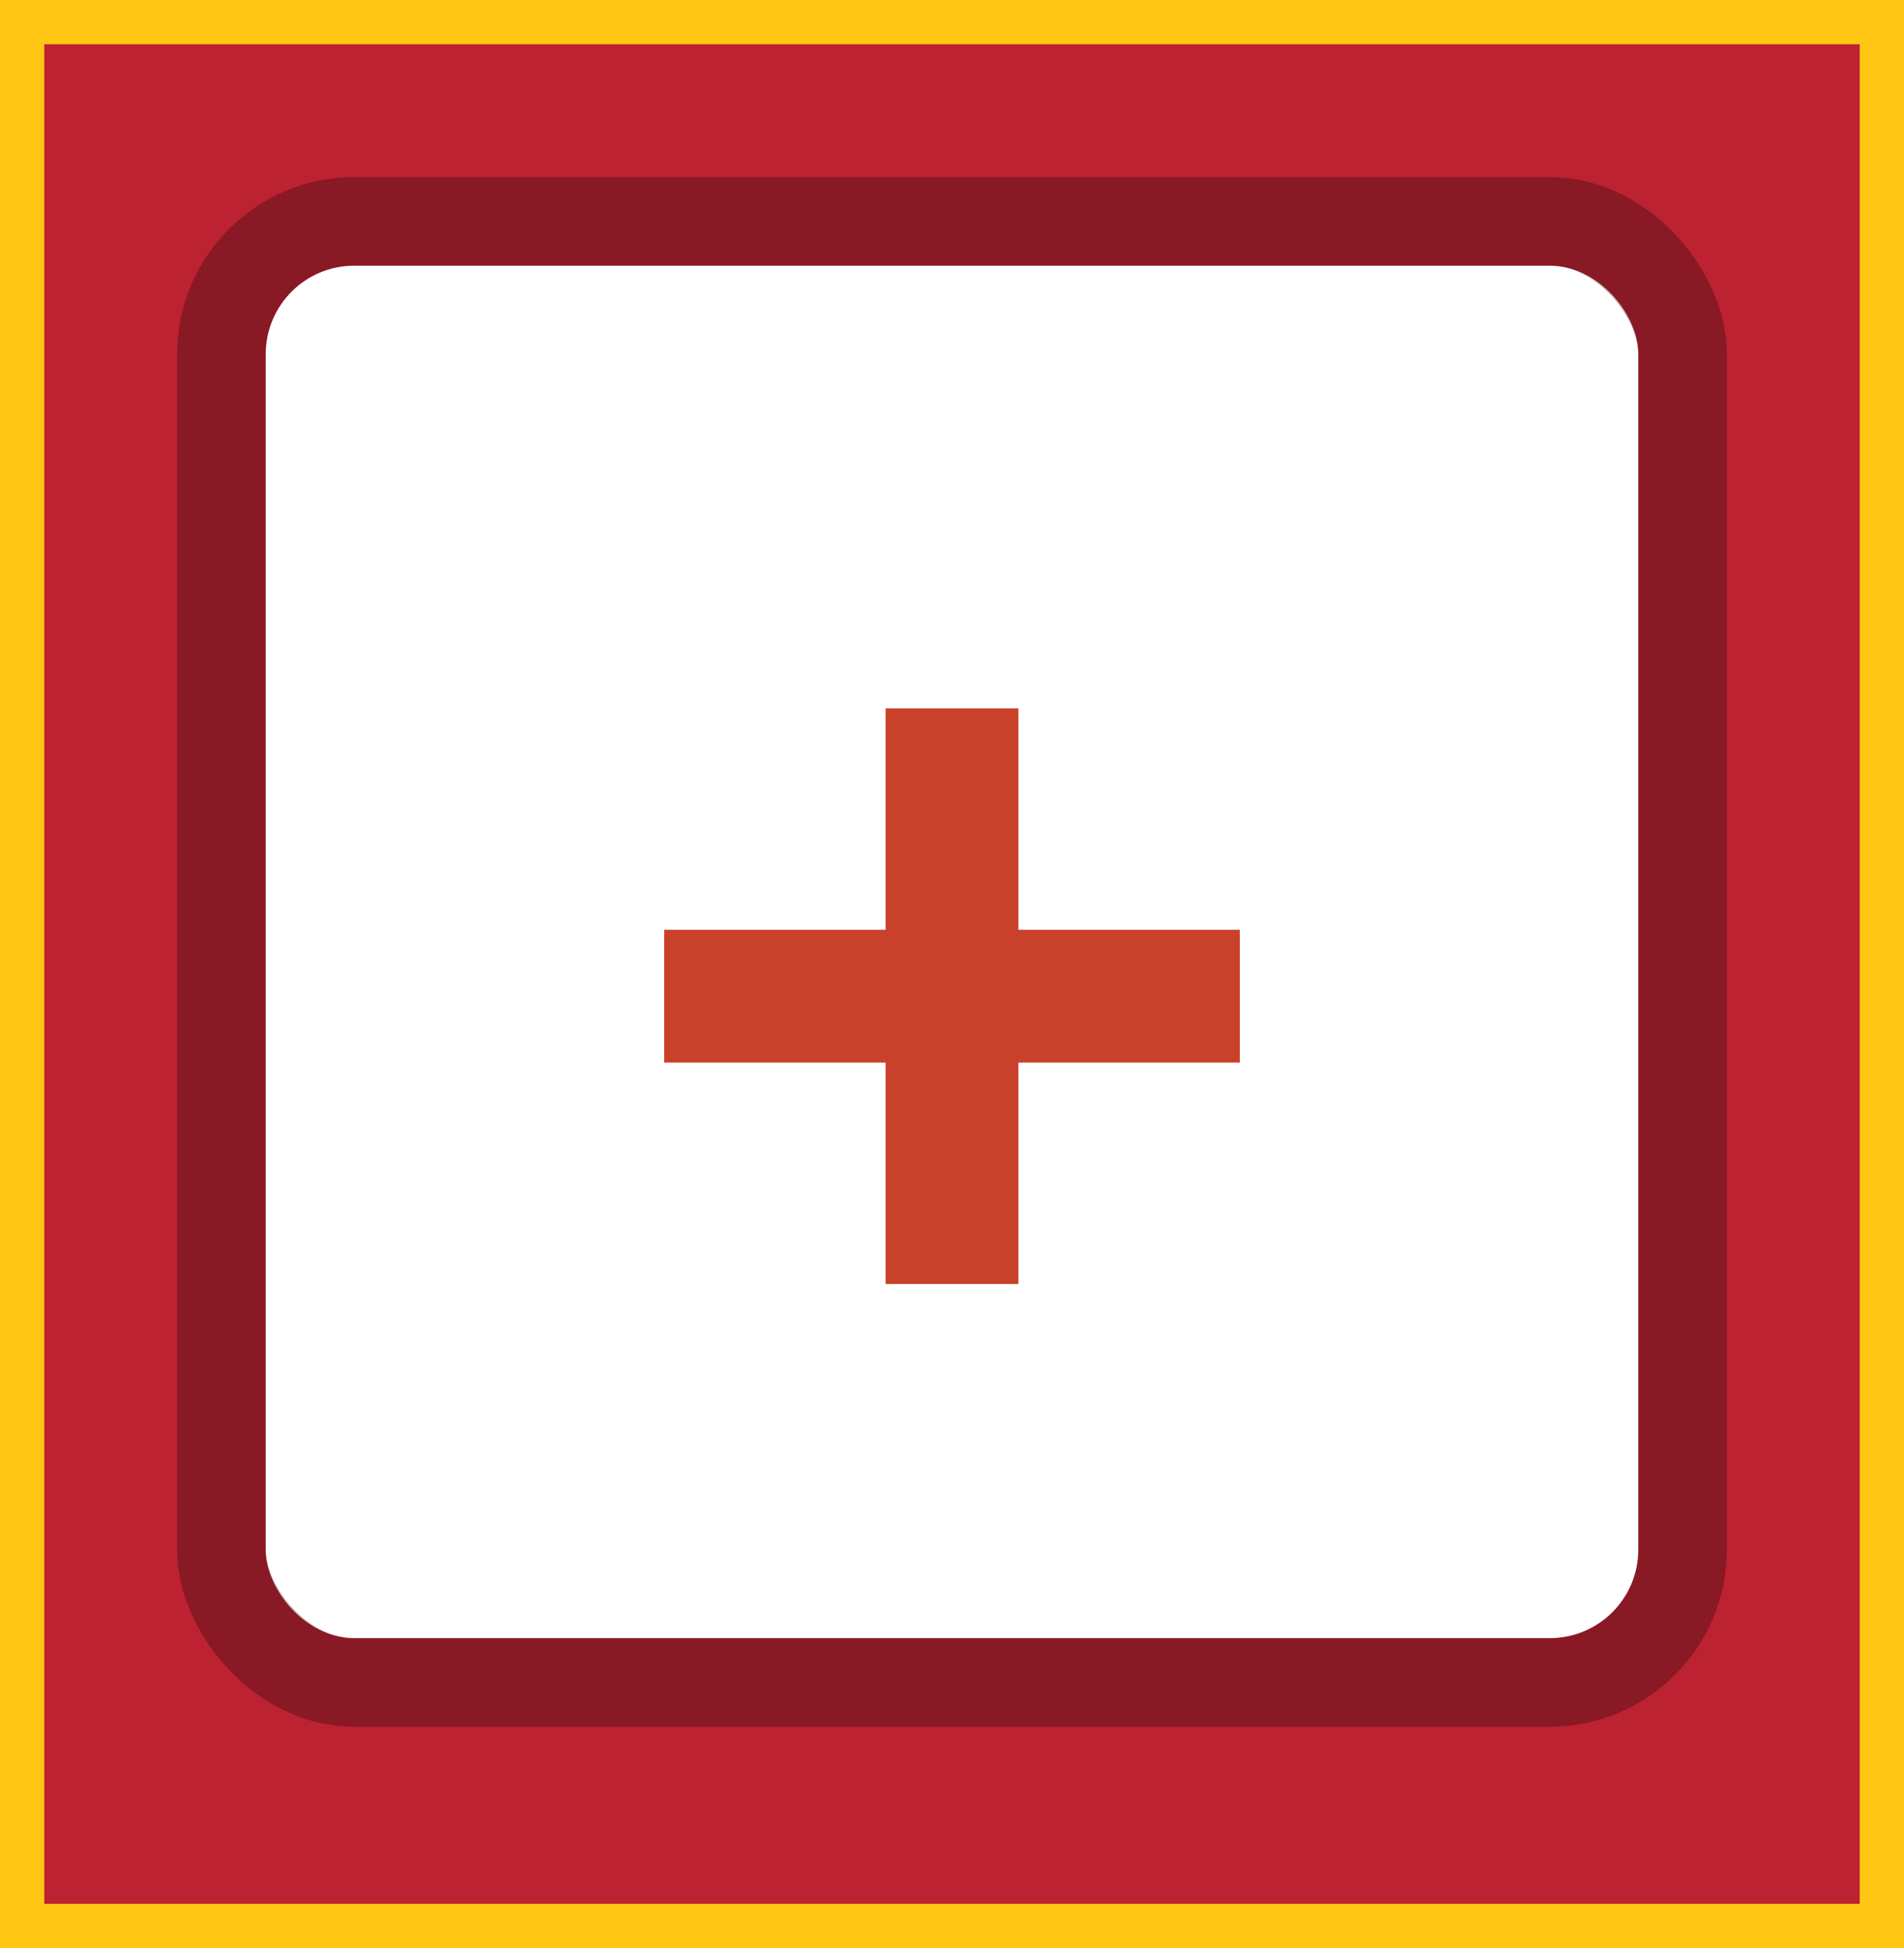 <svg width="43" height="44" viewBox="0 0 43 44" fill="none" xmlns="http://www.w3.org/2000/svg">
<rect x="0" y="0" width="43" height="44" fill="#333333" stroke="none"/>
<rect x="0.5" y="0.5" width="42" height="43" fill="#BC2231" stroke="#FFC614"/>
<rect x="6" y="6" width="31" height="31" rx="2" fill="white"/>
<rect x="5" y="5" width="33" height="33" rx="3" stroke="black" stroke-opacity="0.27" stroke-width="2"/>
<rect x="20" y="16" width="3" height="13" fill="#C9412B"/>
<rect x="15" y="24" width="3" height="13" transform="rotate(-90 15 24)" fill="#C9412B"/>
</svg>
